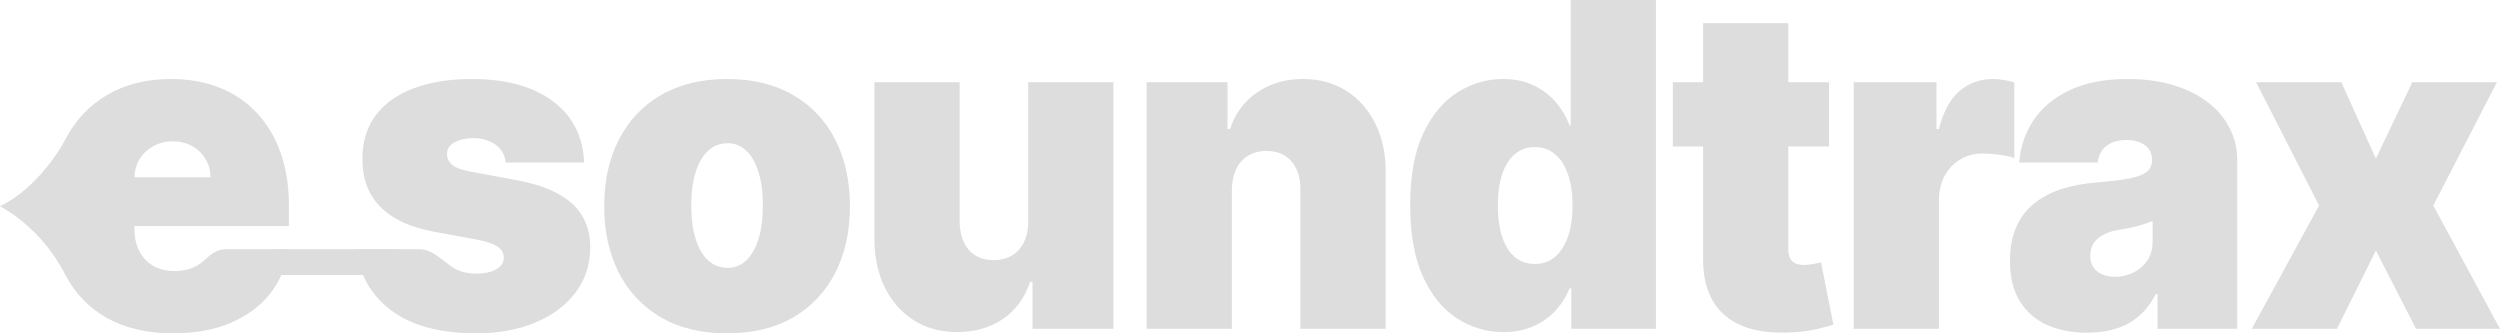 <svg width="90" height="12" viewBox="0 0 90 12" fill="none" xmlns="http://www.w3.org/2000/svg">
<path d="M6.221 12C5.31 12 4.524 11.819 3.865 11.457C3.209 11.091 2.703 10.566 2.348 9.884C1.996 9.198 1.274 8.139 0 7.422C1.092 6.917 1.998 5.703 2.353 5.017C2.709 4.331 3.211 3.798 3.859 3.416C4.508 3.035 5.273 2.844 6.155 2.844C6.799 2.844 7.383 2.948 7.905 3.156C8.428 3.364 8.874 3.667 9.245 4.064C9.615 4.457 9.901 4.934 10.101 5.497C10.301 6.06 10.401 6.694 10.401 7.399V8.139H2.776V6.381H7.577C7.574 6.127 7.511 5.904 7.388 5.711C7.27 5.514 7.109 5.362 6.905 5.254C6.705 5.143 6.477 5.087 6.221 5.087C5.973 5.087 5.745 5.143 5.538 5.254C5.33 5.362 5.164 5.513 5.038 5.705C4.915 5.898 4.851 6.123 4.843 6.381V8.277C4.843 8.563 4.901 8.817 5.015 9.04C5.13 9.264 5.295 9.439 5.51 9.566C5.725 9.694 5.984 9.757 6.288 9.757C6.499 9.757 6.692 9.726 6.866 9.665C7.044 9.603 7.196 9.514 7.322 9.399C7.546 9.186 7.806 8.971 8.115 8.971H10.401C10.304 9.588 10.076 10.123 9.717 10.578C9.358 11.029 8.882 11.38 8.289 11.63C7.7 11.877 7.011 12 6.221 12Z" fill="#DDDDDD"/>
<path d="M14.321 8.971V9.9H9.49L9.848 8.971H14.321Z" fill="#DDDDDD"/>
<path d="M21.028 5.85H18.205C18.19 5.669 18.129 5.513 18.021 5.381C17.914 5.25 17.775 5.15 17.605 5.081C17.438 5.008 17.253 4.971 17.049 4.971C16.786 4.971 16.56 5.021 16.371 5.121C16.182 5.222 16.089 5.364 16.093 5.549C16.089 5.68 16.143 5.802 16.254 5.913C16.369 6.025 16.589 6.112 16.915 6.173L18.649 6.497C19.524 6.663 20.174 6.942 20.6 7.335C21.03 7.724 21.247 8.247 21.25 8.902C21.247 9.534 21.065 10.083 20.706 10.549C20.35 11.012 19.863 11.37 19.244 11.624C18.629 11.875 17.927 12 17.138 12C15.834 12 14.813 11.723 14.075 11.168C13.342 10.613 12.932 9.881 12.847 8.971H15.103C15.556 8.971 15.918 9.369 16.293 9.624C16.523 9.775 16.812 9.85 17.16 9.85C17.442 9.85 17.673 9.8 17.855 9.699C18.04 9.599 18.134 9.457 18.138 9.272C18.134 9.102 18.053 8.967 17.894 8.867C17.738 8.767 17.493 8.686 17.16 8.624L15.648 8.347C14.778 8.189 14.126 7.888 13.692 7.445C13.258 7.002 13.044 6.432 13.047 5.734C13.044 5.118 13.199 4.595 13.514 4.168C13.833 3.736 14.287 3.408 14.876 3.185C15.469 2.958 16.171 2.844 16.982 2.844C18.216 2.844 19.189 3.11 19.9 3.642C20.615 4.173 20.991 4.909 21.028 5.85Z" fill="#DDDDDD"/>
<path d="M26.174 12C25.248 12 24.455 11.809 23.796 11.428C23.136 11.042 22.631 10.507 22.279 9.821C21.927 9.131 21.751 8.331 21.751 7.422C21.751 6.513 21.927 5.715 22.279 5.029C22.631 4.339 23.136 3.803 23.796 3.422C24.455 3.037 25.248 2.844 26.174 2.844C27.101 2.844 27.894 3.037 28.553 3.422C29.213 3.803 29.718 4.339 30.07 5.029C30.422 5.715 30.598 6.513 30.598 7.422C30.598 8.331 30.422 9.131 30.07 9.821C29.718 10.507 29.213 11.042 28.553 11.428C27.894 11.809 27.101 12 26.174 12ZM26.197 9.642C26.456 9.642 26.68 9.551 26.869 9.37C27.058 9.189 27.204 8.931 27.308 8.595C27.412 8.26 27.464 7.861 27.464 7.399C27.464 6.933 27.412 6.534 27.308 6.202C27.204 5.867 27.058 5.609 26.869 5.428C26.68 5.247 26.456 5.156 26.197 5.156C25.923 5.156 25.687 5.247 25.491 5.428C25.294 5.609 25.145 5.867 25.041 6.202C24.937 6.534 24.885 6.933 24.885 7.399C24.885 7.861 24.937 8.26 25.041 8.595C25.145 8.931 25.294 9.189 25.491 9.37C25.687 9.551 25.923 9.642 26.197 9.642Z" fill="#DDDDDD"/>
<path d="M37.015 7.954V2.96H40.083V11.838H37.17V10.15H37.081C36.896 10.717 36.572 11.16 36.109 11.48C35.646 11.796 35.096 11.954 34.458 11.954C33.862 11.954 33.339 11.811 32.891 11.526C32.446 11.241 32.1 10.848 31.852 10.347C31.607 9.846 31.483 9.272 31.479 8.624V2.96H34.547V7.954C34.551 8.393 34.658 8.738 34.869 8.988C35.084 9.239 35.385 9.364 35.77 9.364C36.025 9.364 36.246 9.308 36.431 9.197C36.62 9.081 36.765 8.919 36.865 8.711C36.968 8.499 37.018 8.247 37.015 7.954Z" fill="#DDDDDD"/>
<path d="M44.347 6.844V11.838H41.279V2.96H44.191V4.647H44.28C44.465 4.085 44.791 3.644 45.258 3.324C45.729 3.004 46.277 2.844 46.903 2.844C47.507 2.844 48.031 2.988 48.476 3.277C48.924 3.563 49.271 3.956 49.515 4.457C49.764 4.958 49.886 5.53 49.882 6.173V11.838H46.814V6.844C46.818 6.405 46.711 6.06 46.492 5.809C46.277 5.559 45.977 5.434 45.592 5.434C45.34 5.434 45.119 5.491 44.93 5.607C44.745 5.719 44.602 5.881 44.502 6.092C44.402 6.301 44.35 6.551 44.347 6.844Z" fill="#DDDDDD"/>
<path d="M54.123 11.954C53.515 11.954 52.956 11.788 52.444 11.457C51.937 11.125 51.529 10.622 51.221 9.948C50.918 9.274 50.766 8.424 50.766 7.399C50.766 6.328 50.925 5.457 51.244 4.786C51.566 4.116 51.981 3.624 52.489 3.312C53 3 53.537 2.844 54.1 2.844C54.523 2.844 54.893 2.921 55.212 3.075C55.531 3.225 55.797 3.428 56.012 3.682C56.227 3.933 56.39 4.208 56.501 4.509H56.546V0H59.614V11.838H56.568V10.382H56.501C56.383 10.682 56.212 10.952 55.99 11.191C55.771 11.426 55.505 11.613 55.19 11.751C54.878 11.886 54.523 11.954 54.123 11.954ZM55.256 9.503C55.538 9.503 55.779 9.418 55.979 9.249C56.183 9.075 56.338 8.832 56.446 8.52C56.557 8.204 56.612 7.83 56.612 7.399C56.612 6.96 56.557 6.584 56.446 6.272C56.338 5.956 56.183 5.715 55.979 5.549C55.779 5.38 55.538 5.295 55.256 5.295C54.975 5.295 54.734 5.38 54.534 5.549C54.337 5.715 54.185 5.956 54.078 6.272C53.974 6.584 53.922 6.96 53.922 7.399C53.922 7.838 53.974 8.216 54.078 8.532C54.185 8.844 54.337 9.085 54.534 9.254C54.734 9.42 54.975 9.503 55.256 9.503Z" fill="#DDDDDD"/>
<path d="M65.846 2.96V5.272H60.222V2.96H65.846ZM61.311 0.832H64.379V8.983C64.379 9.106 64.4 9.21 64.44 9.295C64.481 9.376 64.544 9.437 64.629 9.48C64.715 9.518 64.824 9.538 64.957 9.538C65.05 9.538 65.157 9.526 65.279 9.503C65.406 9.48 65.498 9.46 65.557 9.445L66.002 11.688C65.865 11.73 65.669 11.782 65.413 11.844C65.161 11.906 64.861 11.946 64.513 11.965C63.809 12.004 63.218 11.929 62.74 11.74C62.262 11.547 61.902 11.245 61.661 10.832C61.421 10.42 61.304 9.904 61.311 9.283V0.832Z" fill="#DDDDDD"/>
<path d="M66.734 11.838V2.96H69.713V4.647H69.802C69.958 4.023 70.204 3.566 70.541 3.277C70.882 2.988 71.28 2.844 71.736 2.844C71.87 2.844 72.001 2.855 72.131 2.879C72.264 2.898 72.392 2.927 72.514 2.965V5.688C72.362 5.634 72.175 5.593 71.953 5.566C71.731 5.54 71.54 5.526 71.38 5.526C71.08 5.526 70.81 5.597 70.569 5.74C70.332 5.879 70.145 6.075 70.008 6.329C69.871 6.58 69.802 6.875 69.802 7.214V11.838H66.734Z" fill="#DDDDDD"/>
<path d="M75.138 11.977C74.593 11.977 74.111 11.884 73.692 11.699C73.278 11.511 72.951 11.225 72.714 10.844C72.477 10.462 72.359 9.977 72.359 9.387C72.359 8.902 72.438 8.487 72.598 8.145C72.757 7.798 72.979 7.514 73.265 7.295C73.55 7.075 73.882 6.908 74.259 6.792C74.641 6.676 75.052 6.601 75.493 6.566C75.971 6.528 76.355 6.482 76.644 6.428C76.936 6.37 77.147 6.291 77.277 6.191C77.407 6.087 77.472 5.95 77.472 5.78V5.757C77.472 5.526 77.386 5.349 77.216 5.225C77.046 5.102 76.827 5.04 76.56 5.04C76.267 5.04 76.028 5.108 75.843 5.243C75.662 5.374 75.552 5.576 75.515 5.85H72.692C72.729 5.31 72.894 4.813 73.187 4.358C73.483 3.9 73.915 3.534 74.482 3.26C75.049 2.983 75.756 2.844 76.605 2.844C77.216 2.844 77.764 2.919 78.25 3.069C78.735 3.216 79.148 3.422 79.489 3.688C79.83 3.95 80.089 4.258 80.267 4.613C80.449 4.963 80.54 5.345 80.54 5.757V11.838H77.672V10.59H77.605C77.435 10.921 77.227 11.189 76.983 11.393C76.742 11.597 76.466 11.746 76.154 11.838C75.847 11.931 75.508 11.977 75.138 11.977ZM76.138 9.965C76.371 9.965 76.59 9.915 76.794 9.815C77.001 9.715 77.17 9.57 77.299 9.382C77.429 9.193 77.494 8.963 77.494 8.694V7.954C77.412 7.988 77.325 8.021 77.233 8.052C77.144 8.083 77.047 8.112 76.944 8.139C76.844 8.166 76.736 8.191 76.621 8.214C76.51 8.237 76.394 8.258 76.271 8.277C76.034 8.316 75.84 8.38 75.688 8.468C75.54 8.553 75.428 8.659 75.354 8.786C75.284 8.909 75.249 9.048 75.249 9.202C75.249 9.449 75.332 9.638 75.499 9.769C75.665 9.9 75.879 9.965 76.138 9.965Z" fill="#DDDDDD"/>
<path d="M84.287 2.96L85.532 5.711L86.843 2.96H89.889L87.599 7.399L90 11.838H86.977L85.532 9.017L84.131 11.838H81.063L83.487 7.399L81.219 2.96H84.287Z" fill="#DDDDDD"/>
</svg>
